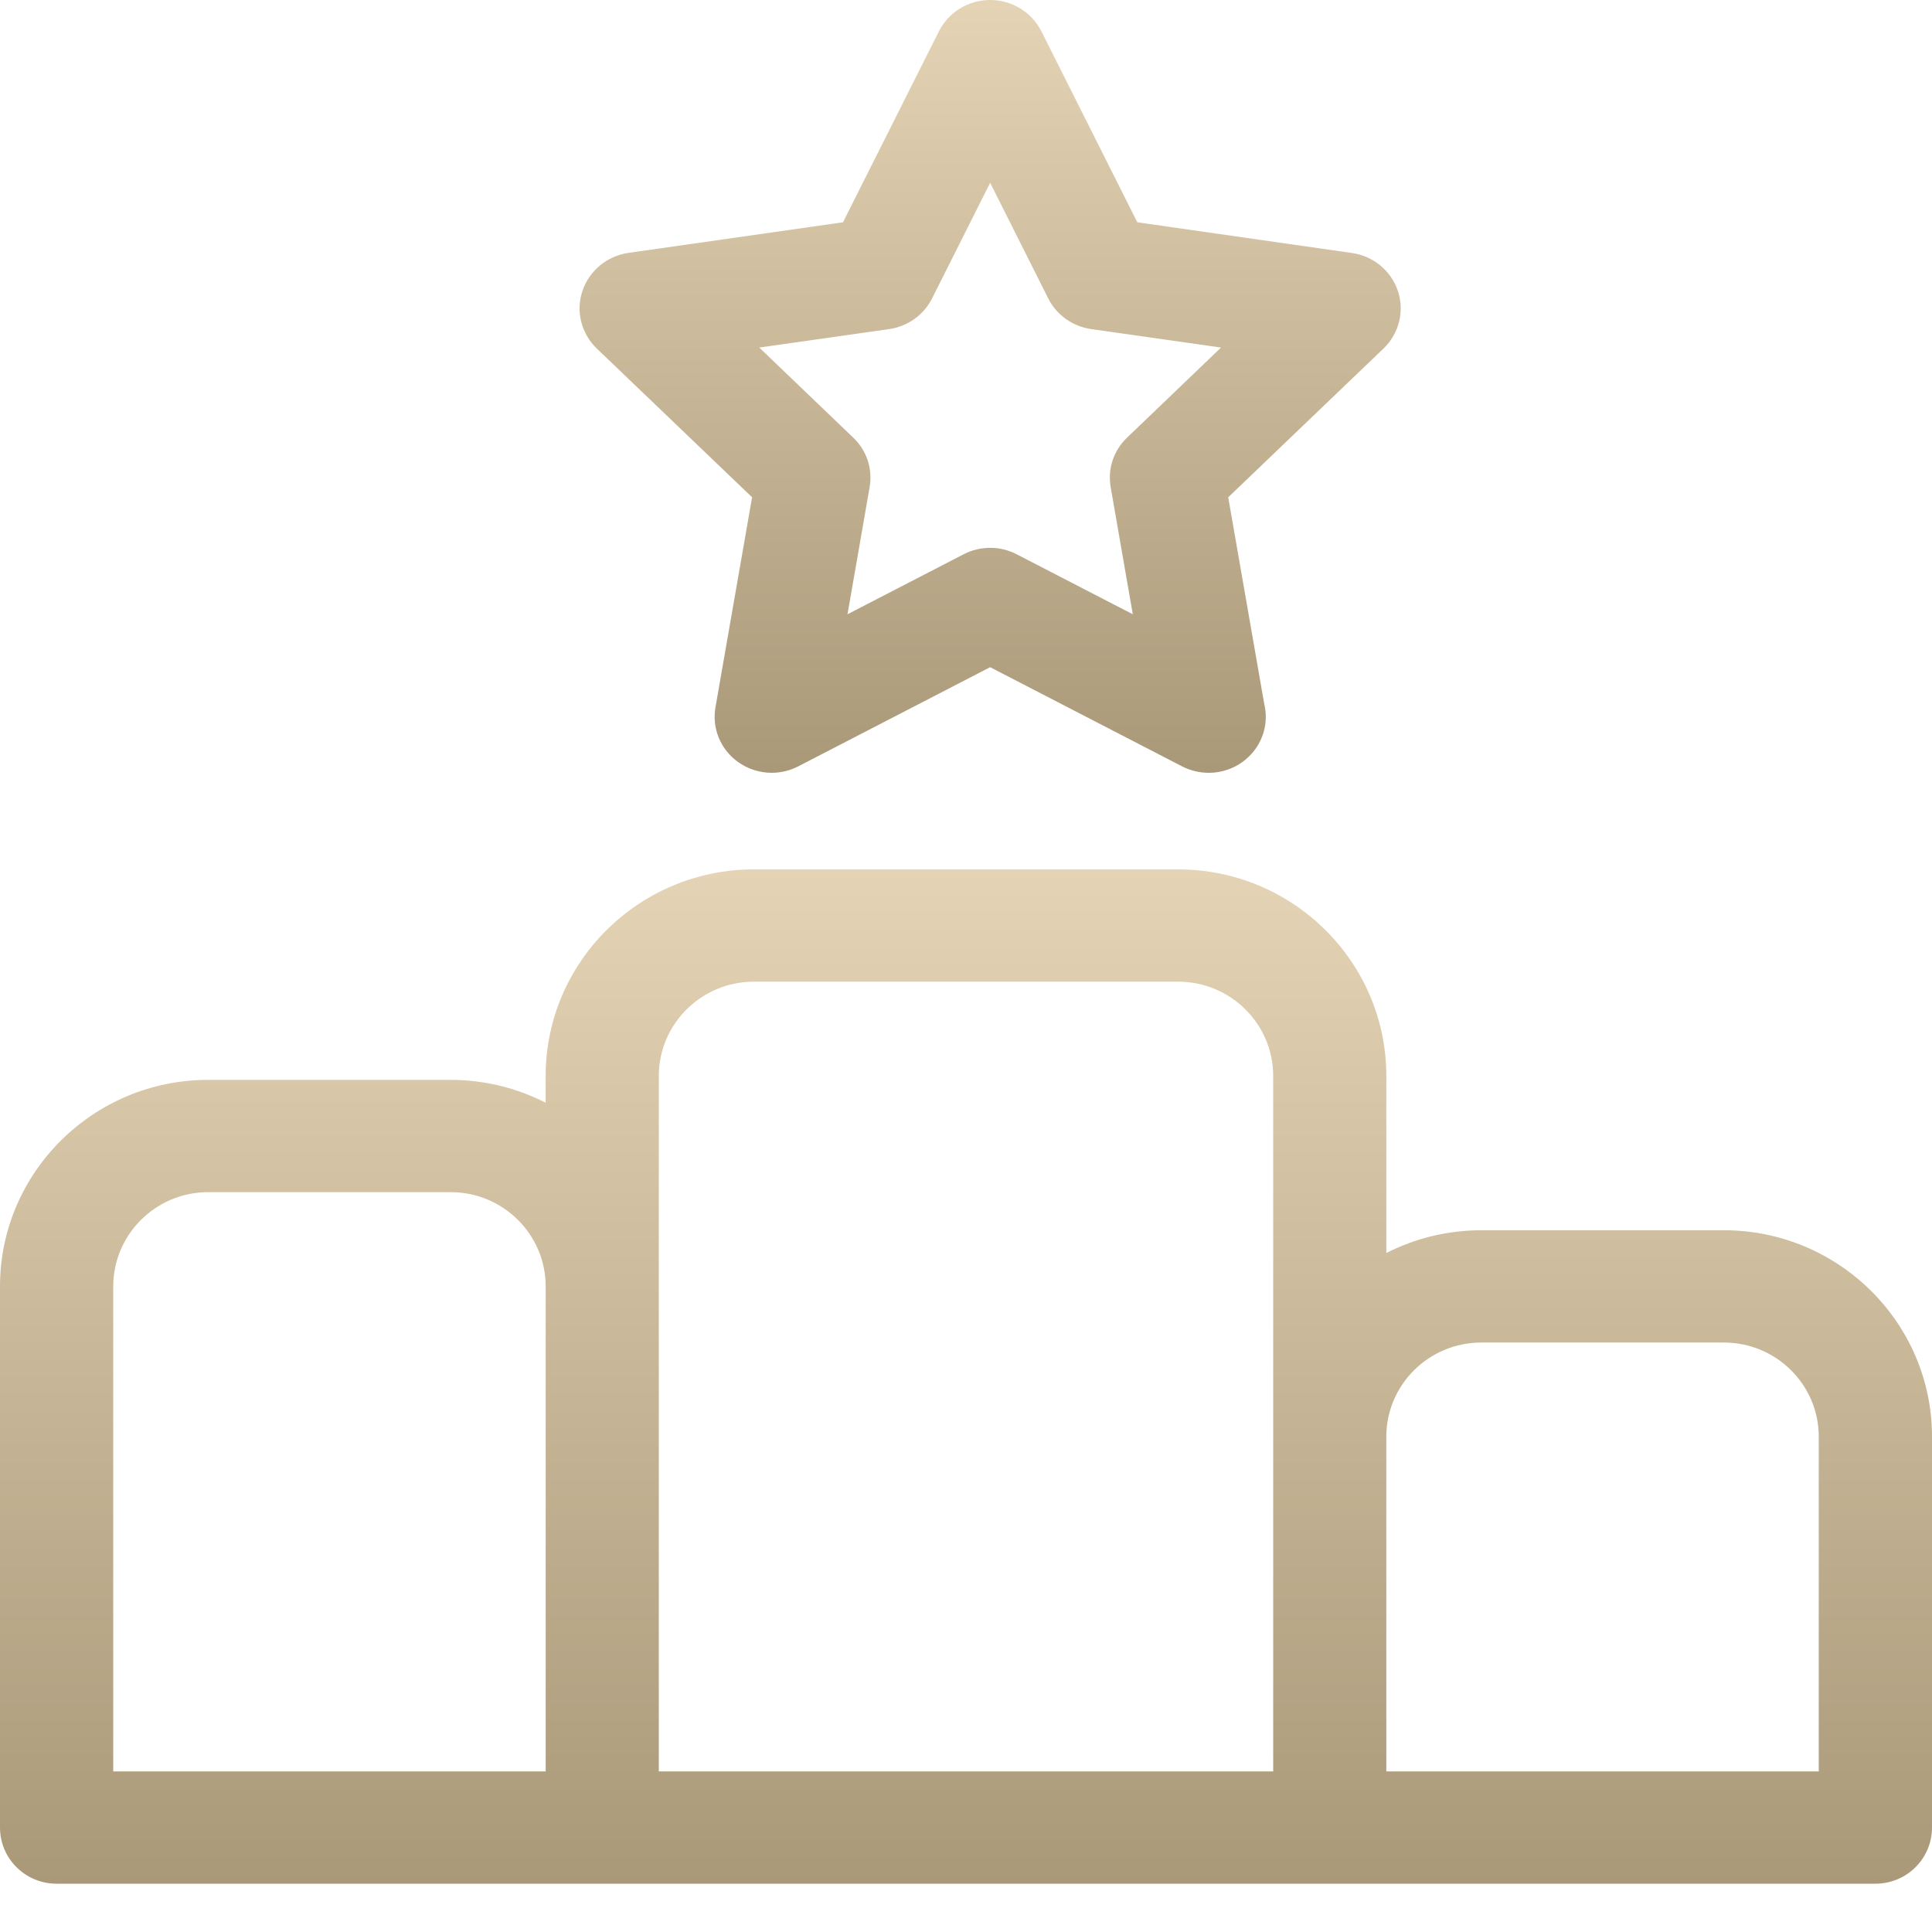 <?xml version="1.0" encoding="UTF-8"?>
<svg width="18px" height="18px" viewBox="0 0 18 18" version="1.1" xmlns="http://www.w3.org/2000/svg" xmlns:xlink="http://www.w3.org/1999/xlink">
    <title>podium</title>
    <defs>
        <linearGradient x1="50%" y1="0%" x2="50%" y2="100%" id="linearGradient-1">
            <stop stop-color="#E4D3B4" offset="0%"></stop>
            <stop stop-color="#AA9979" offset="100%"></stop>
        </linearGradient>
        <linearGradient x1="50%" y1="0%" x2="50%" y2="100%" id="linearGradient-2">
            <stop stop-color="#E4D3B4" offset="0%"></stop>
            <stop stop-color="#AA9979" offset="100%"></stop>
        </linearGradient>
    </defs>
    <g id="Newsfeed---Draft" stroke="none" stroke-width="1" fill="none" fill-rule="evenodd">
        <g id="Profile-Menu-Copy" transform="translate(-47, -484)">
            <g id="podium" transform="translate(47, 484)">
                <path d="M7.007,4.633 L6.666,6.589 C6.631,6.785 6.713,6.983 6.877,7.1 C6.97,7.166 7.079,7.2 7.19,7.2 C7.274,7.2 7.359,7.18 7.437,7.14 L9.225,6.216 L11.013,7.14 C11.091,7.18 11.176,7.2 11.26,7.2 C11.261,7.2 11.261,7.2 11.262,7.2 C11.555,7.2 11.793,6.966 11.793,6.678 C11.793,6.637 11.788,6.598 11.779,6.561 L11.443,4.633 L12.889,3.248 C13.034,3.109 13.087,2.901 13.024,2.712 C12.961,2.523 12.795,2.385 12.595,2.357 L10.596,2.071 L9.702,0.291 C9.612,0.113 9.427,0 9.225,0 C9.023,0 8.838,0.113 8.748,0.291 L7.854,2.071 L5.855,2.356 C5.655,2.385 5.489,2.523 5.426,2.712 C5.363,2.901 5.416,3.109 5.561,3.248 L7.007,4.633 Z M8.284,3.066 C8.457,3.041 8.607,2.934 8.684,2.78 L9.225,1.703 L9.766,2.78 C9.843,2.934 9.993,3.041 10.166,3.066 L11.376,3.238 L10.501,4.077 C10.375,4.197 10.318,4.369 10.348,4.539 L10.554,5.723 L9.472,5.164 C9.395,5.124 9.31,5.104 9.225,5.104 C9.14,5.104 9.055,5.124 8.978,5.164 L7.896,5.723 L8.102,4.539 C8.132,4.369 8.075,4.197 7.949,4.077 L7.074,3.238 L8.284,3.066 Z" id="Shape" fill="url(#linearGradient-1)"></path>
                <path d="M16.061,11.462 L13.801,11.462 C13.482,11.462 13.182,11.539 12.916,11.674 L12.916,10.024 C12.916,8.963 12.046,8.1 10.977,8.1 L7.023,8.1 C5.954,8.1 5.084,8.963 5.084,10.024 L5.084,10.274 C4.818,10.138 4.517,10.061 4.199,10.061 L1.939,10.061 C0.87,10.061 0,10.924 0,11.985 L0,17.027 C0,17.316 0.236,17.55 0.527,17.55 L17.473,17.55 C17.764,17.55 18,17.316 18,17.027 L18,13.385 C18,12.325 17.13,11.462 16.061,11.462 Z M1.055,11.985 C1.055,11.501 1.452,11.107 1.939,11.107 L4.199,11.107 C4.687,11.107 5.084,11.501 5.084,11.985 L5.084,16.504 L1.055,16.504 L1.055,11.985 Z M6.138,11.985 L6.138,10.024 C6.138,9.54 6.535,9.146 7.023,9.146 L10.977,9.146 C11.465,9.146 11.862,9.54 11.862,10.024 L11.862,16.504 L6.138,16.504 L6.138,11.985 Z M16.945,16.504 L12.916,16.504 L12.916,13.385 C12.916,12.901 13.313,12.508 13.801,12.508 L16.061,12.508 C16.548,12.508 16.945,12.901 16.945,13.385 L16.945,16.504 Z" id="Shape" fill="url(#linearGradient-2)"></path>
            </g>
        </g>
    </g>
</svg>